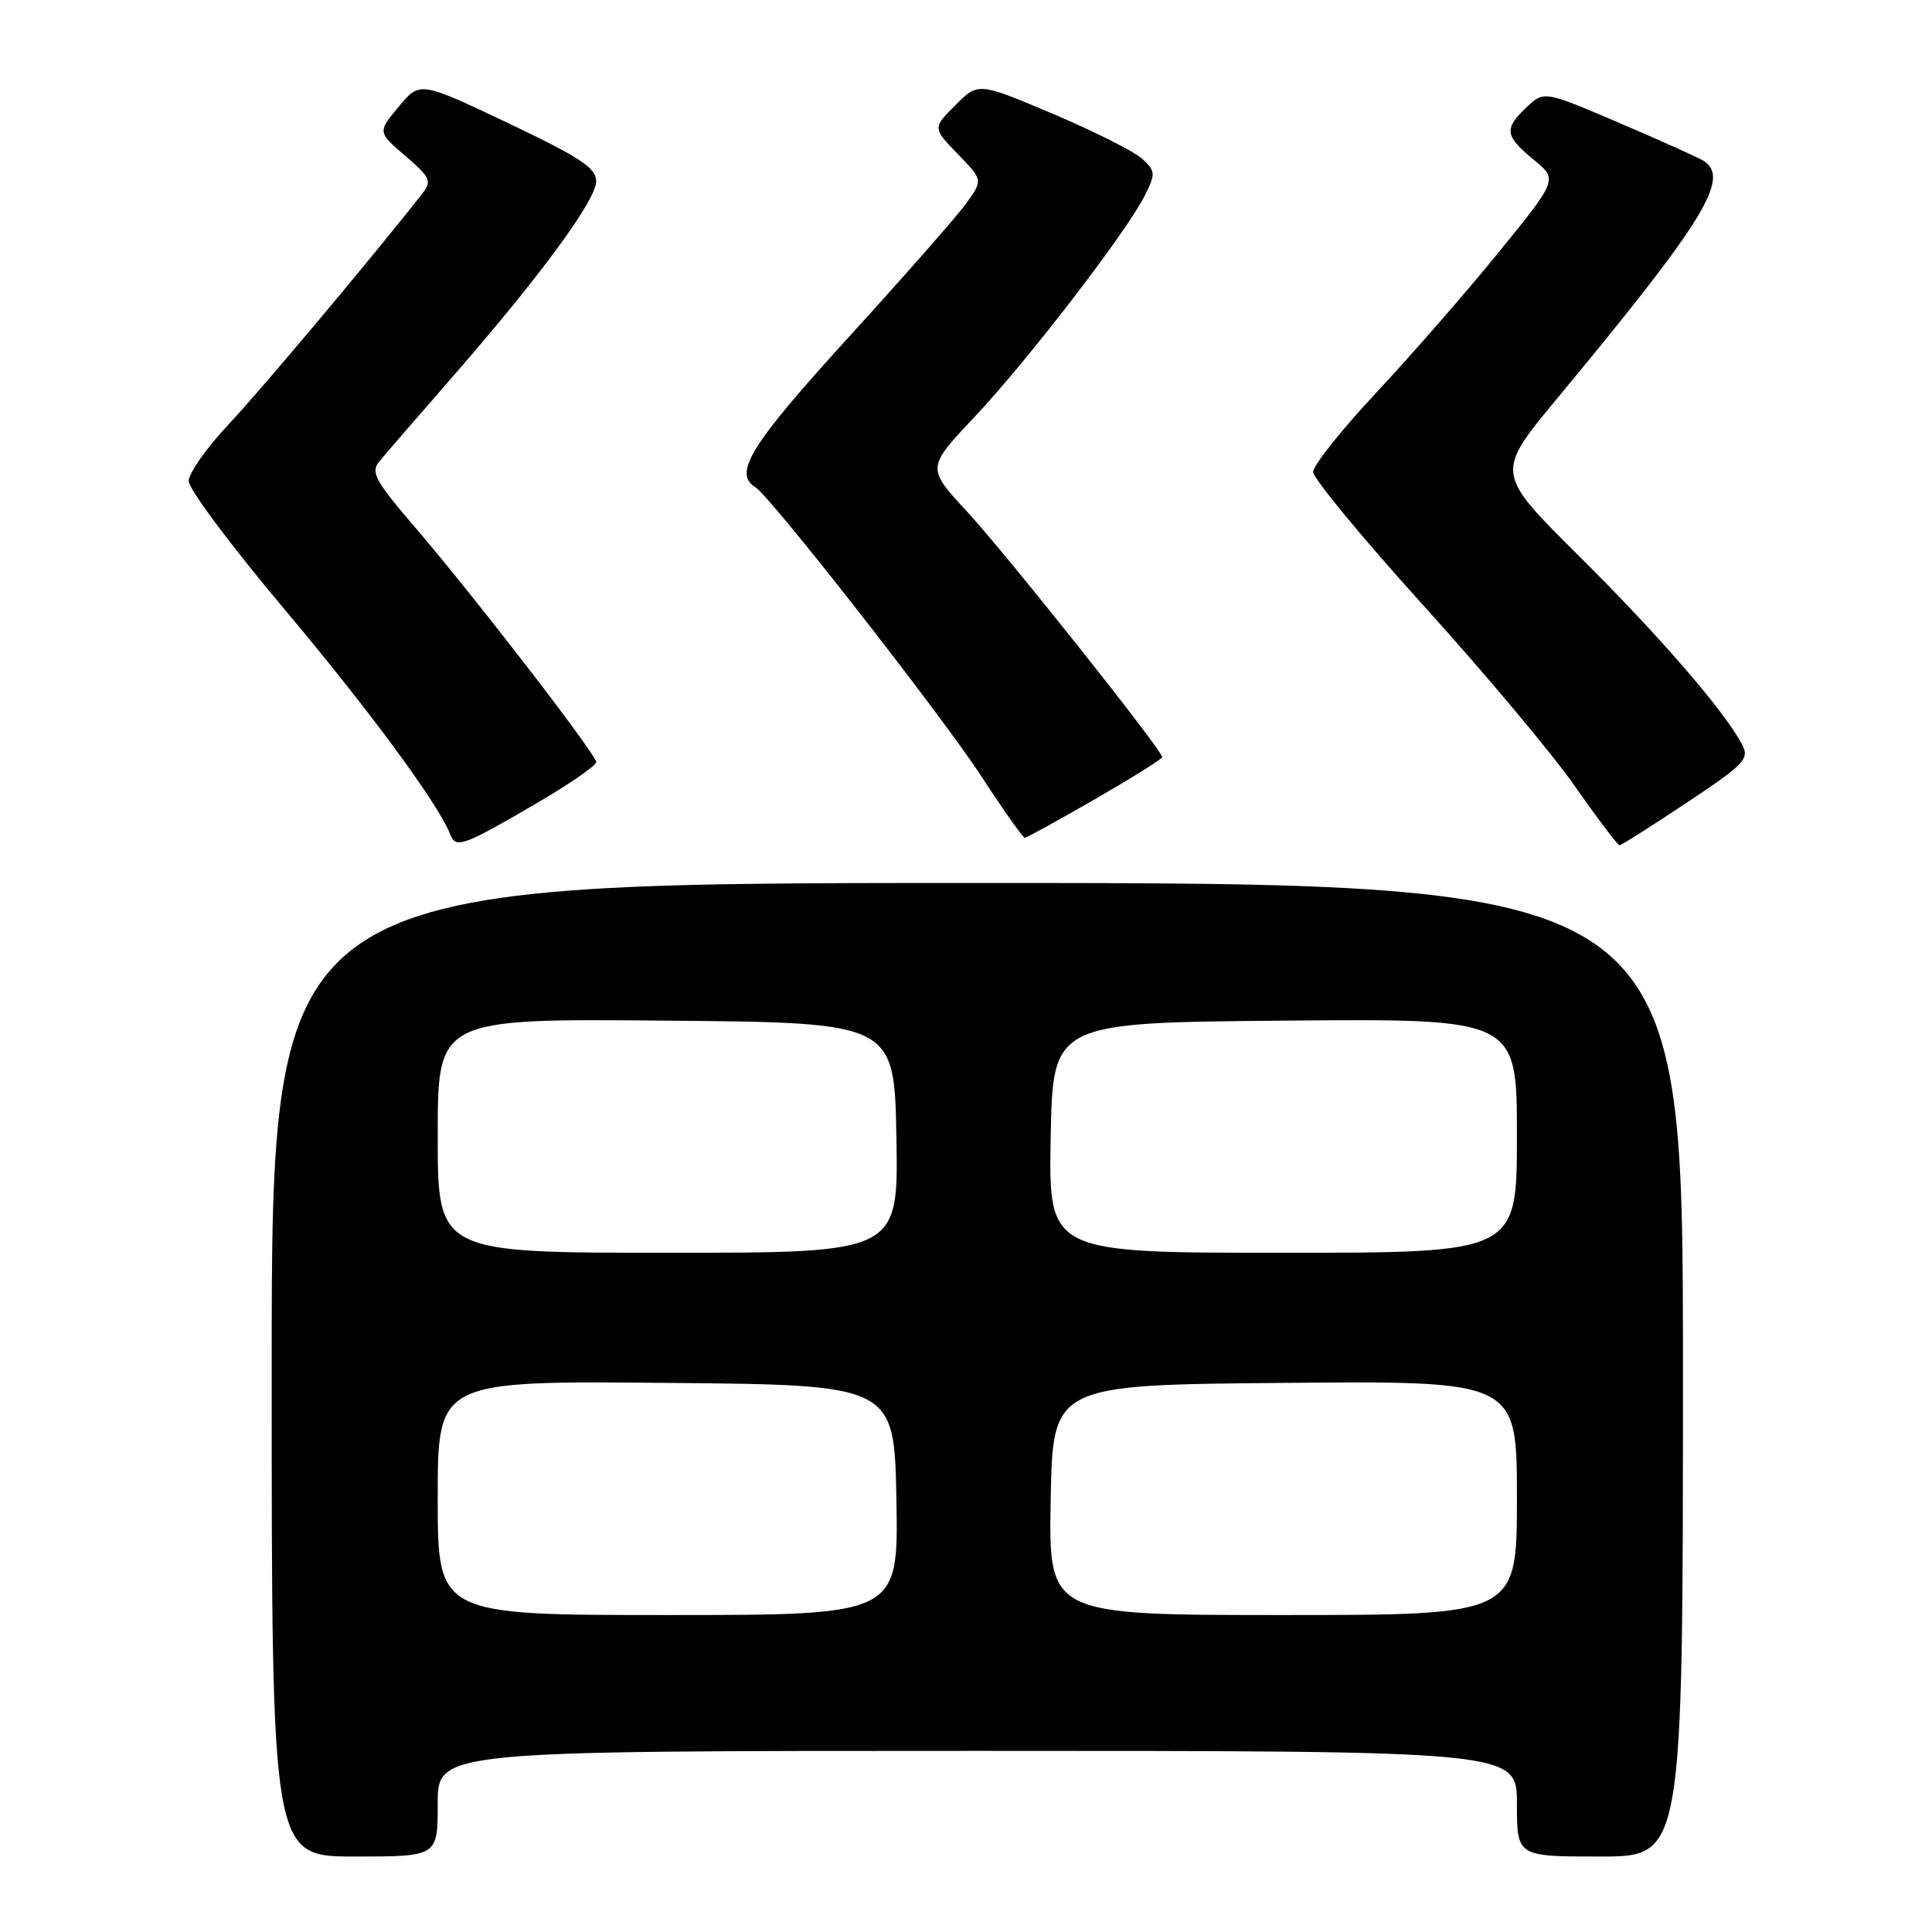 <?xml version="1.0" encoding="UTF-8" standalone="no"?>
<!DOCTYPE svg PUBLIC "-//W3C//DTD SVG 1.1//EN" "http://www.w3.org/Graphics/SVG/1.1/DTD/svg11.dtd" >
<svg xmlns="http://www.w3.org/2000/svg" xmlns:xlink="http://www.w3.org/1999/xlink" version="1.1" viewBox="0 0 256 256">
 <g >
 <path fill="currentColor"
d=" M 58.00 239.00 C 58.00 232.00 58.00 232.00 129.50 232.00 C 201.00 232.00 201.00 232.00 201.00 239.00 C 201.00 246.00 201.00 246.00 212.00 246.00 C 223.00 246.00 223.00 246.00 223.00 181.50 C 223.00 117.00 223.00 117.00 129.50 117.00 C 36.00 117.00 36.00 117.00 36.00 181.50 C 36.00 246.00 36.00 246.00 47.00 246.00 C 58.00 246.00 58.00 246.00 58.00 239.00 Z  M 71.25 106.35 C 75.51 103.85 79.00 101.44 79.00 100.99 C 79.00 99.95 62.66 78.78 54.81 69.65 C 49.77 63.79 49.11 62.57 50.21 61.21 C 50.92 60.33 55.26 55.32 59.85 50.06 C 71.55 36.65 79.00 26.52 79.00 24.01 C 79.00 22.25 76.87 20.85 67.32 16.31 C 55.64 10.76 55.64 10.76 52.84 14.13 C 50.03 17.50 50.03 17.50 53.71 20.66 C 57.05 23.53 57.25 24.00 55.95 25.66 C 49.41 34.01 34.67 51.56 30.34 56.18 C 27.40 59.30 25.00 62.70 25.00 63.74 C 25.00 64.79 30.65 72.36 37.56 80.57 C 48.93 94.09 58.14 106.59 59.67 110.59 C 60.40 112.48 61.41 112.10 71.25 106.35 Z  M 223.48 106.37 C 231.24 101.21 231.84 100.57 230.82 98.62 C 228.53 94.25 219.79 84.15 209.14 73.59 C 198.14 62.67 198.14 62.67 206.32 52.81 C 225.79 29.33 229.33 23.60 225.75 21.32 C 225.06 20.89 220.02 18.62 214.55 16.28 C 204.60 12.03 204.60 12.03 202.30 14.19 C 199.26 17.05 199.38 18.01 203.20 21.14 C 206.42 23.79 206.42 23.79 198.59 33.42 C 194.29 38.71 186.99 47.08 182.38 52.01 C 177.77 56.94 174.00 61.67 174.00 62.53 C 174.00 63.39 180.56 71.33 188.57 80.18 C 196.58 89.02 205.62 99.80 208.65 104.13 C 211.68 108.46 214.36 112.00 214.59 112.00 C 214.83 112.00 218.83 109.47 223.48 106.37 Z  M 145.12 105.88 C 150.00 103.06 154.00 100.56 154.00 100.32 C 154.00 99.41 133.26 73.32 128.14 67.79 C 122.77 61.99 122.77 61.99 129.14 55.24 C 136.17 47.78 149.32 30.68 151.71 25.88 C 153.13 23.03 153.11 22.67 151.37 21.06 C 150.34 20.10 145.03 17.42 139.57 15.11 C 129.63 10.90 129.63 10.90 126.60 13.93 C 123.57 16.96 123.57 16.96 126.91 20.41 C 130.24 23.85 130.24 23.85 128.10 26.86 C 126.92 28.51 119.89 36.52 112.48 44.65 C 99.47 58.92 97.11 62.71 100.08 64.55 C 102.13 65.82 124.77 94.78 130.05 102.89 C 132.96 107.35 135.54 111.00 135.79 111.00 C 136.04 111.00 140.24 108.69 145.12 105.88 Z  M 58.00 198.49 C 58.00 182.97 58.00 182.97 88.25 183.24 C 118.50 183.50 118.50 183.50 118.78 198.75 C 119.05 214.00 119.05 214.00 88.53 214.00 C 58.00 214.00 58.00 214.00 58.00 198.49 Z  M 139.22 198.75 C 139.50 183.50 139.50 183.50 170.25 183.24 C 201.00 182.97 201.00 182.97 201.00 198.49 C 201.00 214.00 201.00 214.00 169.97 214.00 C 138.95 214.00 138.95 214.00 139.22 198.75 Z  M 58.00 150.49 C 58.00 134.97 58.00 134.97 88.25 135.24 C 118.50 135.50 118.50 135.50 118.78 150.75 C 119.05 166.00 119.05 166.00 88.53 166.00 C 58.00 166.00 58.00 166.00 58.00 150.49 Z  M 139.22 150.75 C 139.50 135.50 139.50 135.50 170.25 135.24 C 201.00 134.97 201.00 134.97 201.00 150.49 C 201.00 166.00 201.00 166.00 169.97 166.00 C 138.95 166.00 138.95 166.00 139.22 150.75 Z "/>
</g>
</svg>